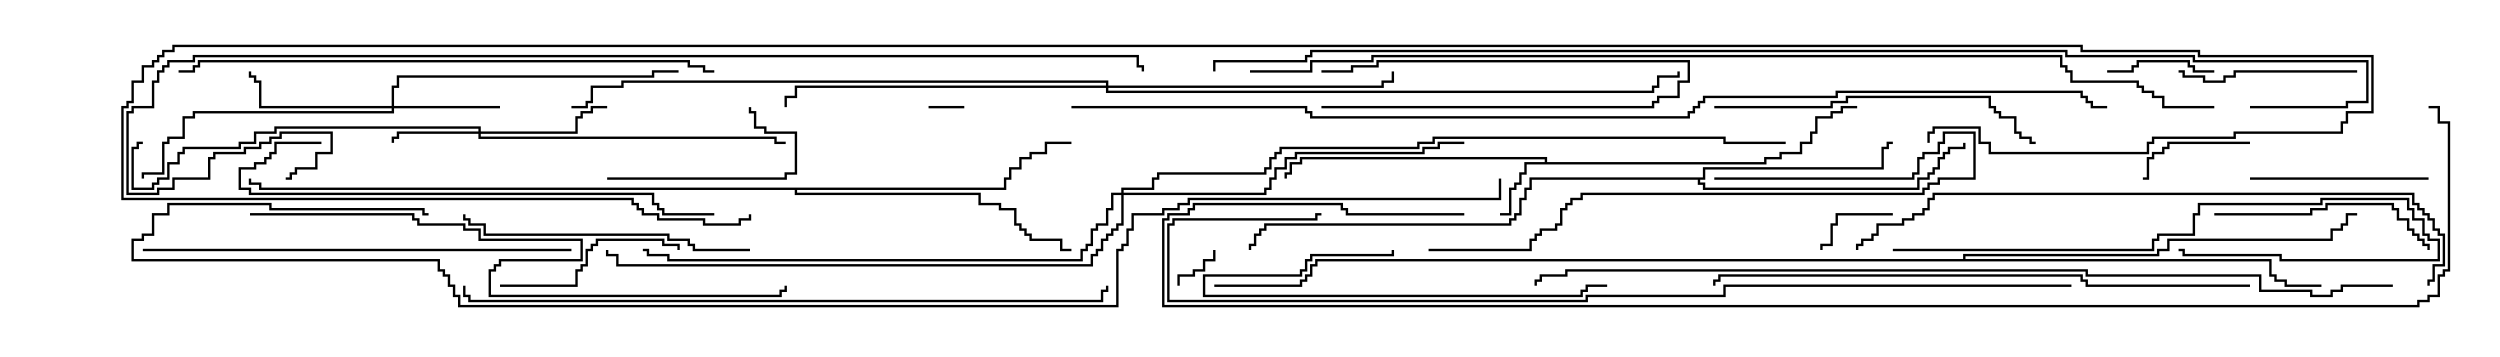 <svg version="1.1" width="105" height="15" xmlns="http://www.w3.org/2000/svg"><path d="M64.879,6.807L64.879,6.693L54.693,6.693L54.693,6.907L54.264,6.907L54.264,7.336L54.05,7.336L54.05,7.5L53.95,7.5L53.95,7.236L54.164,7.236L54.164,6.807L54.593,6.807L54.593,6.593L64.979,6.593L64.979,6.807L74.093,6.807L74.093,6.593L74.736,6.593L74.736,6.379L75.593,6.379L75.593,5.95L76.021,5.95L76.021,5.521L76.236,5.521L76.236,4.879L76.879,4.879L76.879,4.664L77.307,4.664L77.307,4.45L78,4.45L78,4.55L77.407,4.55L77.407,4.764L76.979,4.764L76.979,4.979L76.336,4.979L76.336,5.621L76.121,5.621L76.121,6.05L75.693,6.05L75.693,6.479L74.836,6.479L74.836,6.693L74.193,6.693L74.193,6.907L64.121,6.907L64.121,7.336L63.907,7.336L63.907,7.764L63.693,7.764L63.693,7.979L63.479,7.979L63.479,9.05L63,9.05L63,8.95L63.379,8.95L63.379,7.879L63.593,7.879L63.593,7.664L63.807,7.664L63.807,7.236L64.021,7.236L64.021,6.807z" stroke="none"/><path d="M71.521,7.45L71.521,7.021L79.021,7.021L79.021,6.164L79.236,6.164L79.236,5.95L79.5,5.95L79.5,6.05L79.336,6.05L79.336,6.264L79.121,6.264L79.121,7.121L71.621,7.121L71.621,7.55L71.407,7.55L71.407,7.664L71.621,7.664L71.621,7.879L80.521,7.879L80.521,7.45L80.95,7.45L80.95,7.236L81.164,7.236L81.164,7.021L81.379,7.021L81.379,6.593L81.593,6.593L81.593,6.379L81.807,6.379L81.807,6.164L82.45,6.164L82.45,6L82.55,6L82.55,6.264L81.907,6.264L81.907,6.479L81.693,6.479L81.693,6.693L81.479,6.693L81.479,7.121L81.264,7.121L81.264,7.336L81.05,7.336L81.05,7.55L80.621,7.55L80.621,7.979L71.521,7.979L71.521,7.764L71.307,7.764L71.307,7.55L64.336,7.55L64.336,7.979L64.121,7.979L64.121,8.407L63.907,8.407L63.907,9.05L63.693,9.05L63.693,9.264L63.479,9.264L63.479,9.479L53.193,9.479L53.193,9.693L52.979,9.693L52.979,9.907L52.764,9.907L52.764,10.336L52.55,10.336L52.55,10.5L52.45,10.5L52.45,10.236L52.664,10.236L52.664,9.807L52.879,9.807L52.879,9.593L53.093,9.593L53.093,9.379L63.379,9.379L63.379,9.164L63.593,9.164L63.593,8.95L63.807,8.95L63.807,8.307L64.021,8.307L64.021,7.879L64.236,7.879L64.236,7.45z" stroke="none"/><path d="M42.164,7.879L42.164,7.45L42.379,7.45L42.379,7.021L42.807,7.021L42.807,6.593L43.236,6.593L43.236,6.379L43.879,6.379L43.879,5.95L45,5.95L45,6.05L43.979,6.05L43.979,6.479L43.336,6.479L43.336,6.693L42.907,6.693L42.907,7.121L42.479,7.121L42.479,7.55L42.264,7.55L42.264,7.979L33.479,7.979L33.479,8.093L41.193,8.093L41.193,8.521L42.05,8.521L42.05,8.736L42.693,8.736L42.693,9.379L42.907,9.379L42.907,9.593L43.121,9.593L43.121,9.807L43.336,9.807L43.336,10.021L44.621,10.021L44.621,10.45L45,10.45L45,10.55L44.521,10.55L44.521,10.121L43.236,10.121L43.236,9.907L43.021,9.907L43.021,9.693L42.807,9.693L42.807,9.479L42.593,9.479L42.593,8.836L41.95,8.836L41.95,8.621L41.093,8.621L41.093,8.193L33.379,8.193L33.379,7.979L10.879,7.979L10.879,7.764L10.45,7.764L10.45,7.5L10.55,7.5L10.55,7.664L10.979,7.664L10.979,7.879z" stroke="none"/><path d="M82.45,10.879L82.45,10.664L90.593,10.664L90.593,10.45L91.021,10.45L91.021,10.021L97.879,10.021L97.879,9.593L98.307,9.593L98.307,9.379L98.521,9.379L98.521,8.95L99,8.95L99,9.05L98.621,9.05L98.621,9.479L98.407,9.479L98.407,9.693L97.979,9.693L97.979,10.121L91.121,10.121L91.121,10.55L90.693,10.55L90.693,10.764L82.55,10.764L82.55,10.879L95.407,10.879L95.407,11.521L95.621,11.521L95.621,11.736L96.05,11.736L96.05,11.95L97.5,11.95L97.5,12.05L95.95,12.05L95.95,11.836L95.521,11.836L95.521,11.621L95.307,11.621L95.307,10.979L55.336,10.979L55.336,11.193L55.121,11.193L55.121,11.621L54.907,11.621L54.907,11.836L54.693,11.836L54.693,12.05L51,12.05L51,11.95L54.593,11.95L54.593,11.736L54.807,11.736L54.807,11.521L55.021,11.521L55.021,11.093L55.236,11.093L55.236,10.879z" stroke="none"/><path d="M20.093,5.521L20.093,5.407L11.621,5.407L11.621,5.621L10.764,5.621L10.764,6.05L10.121,6.05L10.121,6.264L7.764,6.264L7.764,6.479L7.55,6.479L7.55,6.907L7.121,6.907L7.121,7.55L6.693,7.55L6.693,7.764L6.479,7.764L6.479,7.979L5.521,7.979L5.521,6.164L5.736,6.164L5.736,5.95L6,5.95L6,6.05L5.836,6.05L5.836,6.264L5.621,6.264L5.621,7.879L6.379,7.879L6.379,7.664L6.593,7.664L6.593,7.45L7.021,7.45L7.021,6.807L7.45,6.807L7.45,6.379L7.664,6.379L7.664,6.164L10.021,6.164L10.021,5.95L10.664,5.95L10.664,5.521L11.521,5.521L11.521,5.307L20.193,5.307L20.193,5.521L24.164,5.521L24.164,4.879L24.379,4.879L24.379,4.664L24.807,4.664L24.807,4.45L25.5,4.45L25.5,4.55L24.907,4.55L24.907,4.764L24.479,4.764L24.479,4.979L24.264,4.979L24.264,5.621L20.193,5.621L20.193,5.736L32.621,5.736L32.621,5.95L33,5.95L33,6.05L32.521,6.05L32.521,5.836L20.093,5.836L20.093,5.621L16.764,5.621L16.764,5.836L16.55,5.836L16.55,6L16.45,6L16.45,5.736L16.664,5.736L16.664,5.521z" stroke="none"/><path d="M16.45,4.45L16.45,3.593L16.664,3.593L16.664,3.164L27.379,3.164L27.379,2.95L28.5,2.95L28.5,3.05L27.479,3.05L27.479,3.264L16.764,3.264L16.764,3.693L16.55,3.693L16.55,4.45L21,4.45L21,4.55L16.55,4.55L16.55,4.764L8.193,4.764L8.193,4.979L7.764,4.979L7.764,5.836L7.121,5.836L7.121,6.05L6.907,6.05L6.907,7.336L6.05,7.336L6.05,7.5L5.95,7.5L5.95,7.236L6.807,7.236L6.807,5.95L7.021,5.95L7.021,5.736L7.664,5.736L7.664,4.879L8.093,4.879L8.093,4.664L16.45,4.664L16.45,4.55L10.879,4.55L10.879,3.479L10.664,3.479L10.664,3.264L10.45,3.264L10.45,3L10.55,3L10.55,3.164L10.764,3.164L10.764,3.379L10.979,3.379L10.979,4.45z" stroke="none"/><path d="M46.45,3.593L46.45,3.479L26.193,3.479L26.193,3.693L24.907,3.693L24.907,4.336L24.693,4.336L24.693,4.55L24,4.55L24,4.45L24.593,4.45L24.593,4.236L24.807,4.236L24.807,3.593L26.093,3.593L26.093,3.379L46.55,3.379L46.55,3.593L58.021,3.593L58.021,3.379L58.45,3.379L58.45,3L58.55,3L58.55,3.479L58.121,3.479L58.121,3.693L46.55,3.693L46.55,3.807L69.379,3.807L69.379,3.593L69.593,3.593L69.593,3.164L70.45,3.164L70.45,3L70.55,3L70.55,3.264L69.693,3.264L69.693,3.693L69.479,3.693L69.479,3.907L46.45,3.907L46.45,3.693L33.479,3.693L33.479,4.121L33.05,4.121L33.05,4.5L32.95,4.5L32.95,4.021L33.379,4.021L33.379,3.593z" stroke="none"/><path d="M47.093,8.093L47.093,7.879L48.379,7.879L48.379,7.45L48.593,7.45L48.593,7.236L53.093,7.236L53.093,7.021L53.307,7.021L53.307,6.593L53.521,6.593L53.521,6.379L53.736,6.379L53.736,6.164L59.521,6.164L59.521,5.95L60.164,5.95L60.164,5.736L72.479,5.736L72.479,5.95L75,5.95L75,6.05L72.379,6.05L72.379,5.836L60.264,5.836L60.264,6.05L59.621,6.05L59.621,6.264L53.836,6.264L53.836,6.479L53.621,6.479L53.621,6.693L53.407,6.693L53.407,7.121L53.193,7.121L53.193,7.336L48.693,7.336L48.693,7.55L48.479,7.55L48.479,7.979L47.193,7.979L47.193,8.093L53.093,8.093L53.093,7.879L53.307,7.879L53.307,7.45L53.521,7.45L53.521,7.021L53.95,7.021L53.95,6.593L54.379,6.593L54.379,6.379L59.736,6.379L59.736,6.164L60.379,6.164L60.379,5.95L61.5,5.95L61.5,6.05L60.479,6.05L60.479,6.264L59.836,6.264L59.836,6.479L54.479,6.479L54.479,6.693L54.05,6.693L54.05,7.121L53.621,7.121L53.621,7.55L53.407,7.55L53.407,7.979L53.193,7.979L53.193,8.193L47.193,8.193L47.193,9.479L46.979,9.479L46.979,9.693L46.764,9.693L46.764,9.907L46.55,9.907L46.55,10.121L46.336,10.121L46.336,10.55L46.121,10.55L46.121,10.764L45.907,10.764L45.907,11.193L25.879,11.193L25.879,10.764L25.45,10.764L25.45,10.5L25.55,10.5L25.55,10.664L25.979,10.664L25.979,11.093L45.807,11.093L45.807,10.664L46.021,10.664L46.021,10.45L46.236,10.45L46.236,10.021L46.45,10.021L46.45,9.807L46.664,9.807L46.664,9.593L46.879,9.593L46.879,9.379L47.093,9.379L47.093,8.193L46.764,8.193L46.764,8.836L46.55,8.836L46.55,9.479L46.121,9.479L46.121,9.693L45.907,9.693L45.907,10.336L45.693,10.336L45.693,10.55L45.479,10.55L45.479,10.979L28.021,10.979L28.021,10.764L27.164,10.764L27.164,10.55L27,10.55L27,10.45L27.264,10.45L27.264,10.664L28.121,10.664L28.121,10.879L45.379,10.879L45.379,10.45L45.593,10.45L45.593,10.236L45.807,10.236L45.807,9.593L46.021,9.593L46.021,9.379L46.45,9.379L46.45,8.736L46.664,8.736L46.664,8.093z" stroke="none"/><path d="M55.5,4.55L55.5,4.45L69.379,4.45L69.379,4.236L69.593,4.236L69.593,4.021L70.45,4.021L70.45,3.379L70.879,3.379L70.879,2.621L57.907,2.621L57.907,2.836L56.836,2.836L56.836,3.05L55.5,3.05L55.5,2.95L56.736,2.95L56.736,2.736L57.807,2.736L57.807,2.521L70.979,2.521L70.979,3.479L70.55,3.479L70.55,4.121L69.693,4.121L69.693,4.336L69.479,4.336L69.479,4.55z" stroke="none"/><path d="M40.5,4.45L40.5,4.55L39,4.55L39,4.45z" stroke="none"/><path d="M49.55,12L49.45,12L49.45,11.521L50.093,11.521L50.093,11.307L50.521,11.307L50.521,10.879L50.95,10.879L50.95,10.5L51.05,10.5L51.05,10.979L50.621,10.979L50.621,11.407L50.193,11.407L50.193,11.621L49.55,11.621z" stroke="none"/><path d="M79.5,8.95L79.5,9.05L77.193,9.05L77.193,9.479L76.979,9.479L76.979,10.336L76.55,10.336L76.55,10.5L76.45,10.5L76.45,10.236L76.879,10.236L76.879,9.379L77.093,9.379L77.093,8.95z" stroke="none"/><path d="M93,2.95L93,3.05L92.093,3.05L92.093,2.836L91.879,2.836L91.879,2.621L89.836,2.621L89.836,2.836L89.621,2.836L89.621,3.05L88.5,3.05L88.5,2.95L89.521,2.95L89.521,2.736L89.736,2.736L89.736,2.521L91.979,2.521L91.979,2.736L92.193,2.736L92.193,2.95z" stroke="none"/><path d="M94.5,5.95L94.5,6.05L91.121,6.05L91.121,6.264L90.907,6.264L90.907,6.479L90.479,6.479L90.479,6.693L90.264,6.693L90.264,7.55L90,7.55L90,7.45L90.164,7.45L90.164,6.593L90.379,6.593L90.379,6.379L90.807,6.379L90.807,6.164L91.021,6.164L91.021,5.95z" stroke="none"/><path d="M25.5,7.55L25.5,7.45L32.95,7.45L32.95,7.236L33.379,7.236L33.379,5.621L32.093,5.621L32.093,5.407L31.664,5.407L31.664,4.764L31.45,4.764L31.45,4.5L31.55,4.5L31.55,4.664L31.764,4.664L31.764,5.307L32.193,5.307L32.193,5.521L33.479,5.521L33.479,7.336L33.05,7.336L33.05,7.55z" stroke="none"/><path d="M102,7.45L102,7.55L94.5,7.55L94.5,7.45z" stroke="none"/><path d="M99,2.95L99,3.05L93.907,3.05L93.907,3.264L93.479,3.264L93.479,3.479L92.521,3.479L92.521,3.264L91.664,3.264L91.664,3.05L91.5,3.05L91.5,2.95L91.764,2.95L91.764,3.164L92.621,3.164L92.621,3.379L93.379,3.379L93.379,3.164L93.807,3.164L93.807,2.95z" stroke="none"/><path d="M21,12.05L21,11.95L24.164,11.95L24.164,11.307L24.379,11.307L24.379,11.093L24.593,11.093L24.593,10.45L24.807,10.45L24.807,10.236L25.021,10.236L25.021,10.021L27.907,10.021L27.907,10.236L28.55,10.236L28.55,10.5L28.45,10.5L28.45,10.336L27.807,10.336L27.807,10.121L25.121,10.121L25.121,10.336L24.907,10.336L24.907,10.55L24.693,10.55L24.693,11.193L24.479,11.193L24.479,11.407L24.264,11.407L24.264,12.05z" stroke="none"/><path d="M67.5,11.95L67.5,12.05L66.693,12.05L66.693,12.264L66.479,12.264L66.479,12.479L50.521,12.479L50.521,11.521L54.593,11.521L54.593,11.307L54.807,11.307L54.807,10.879L55.021,10.879L55.021,10.664L58.45,10.664L58.45,10.5L58.55,10.5L58.55,10.764L55.121,10.764L55.121,10.979L54.907,10.979L54.907,11.407L54.693,11.407L54.693,11.621L50.621,11.621L50.621,12.379L66.379,12.379L66.379,12.164L66.593,12.164L66.593,11.95z" stroke="none"/><path d="M93,9.05L93,8.95L97.021,8.95L97.021,8.736L97.664,8.736L97.664,8.521L100.55,8.521L100.55,8.736L100.764,8.736L100.764,9.164L101.193,9.164L101.193,9.593L101.407,9.593L101.407,9.807L101.621,9.807L101.621,10.021L101.836,10.021L101.836,10.236L102.05,10.236L102.05,10.5L101.95,10.5L101.95,10.336L101.736,10.336L101.736,10.121L101.521,10.121L101.521,9.907L101.307,9.907L101.307,9.693L101.093,9.693L101.093,9.264L100.664,9.264L100.664,8.836L100.45,8.836L100.45,8.621L97.764,8.621L97.764,8.836L97.121,8.836L97.121,9.05z" stroke="none"/><path d="M79.5,10.55L79.5,10.45L90.379,10.45L90.379,10.021L90.593,10.021L90.593,9.807L92.093,9.807L92.093,8.95L92.307,8.95L92.307,8.521L97.45,8.521L97.45,8.307L101.193,8.307L101.193,8.736L101.407,8.736L101.407,9.164L101.836,9.164L101.836,9.807L102.05,9.807L102.05,10.021L102.479,10.021L102.479,10.979L95.736,10.979L95.736,10.764L91.664,10.764L91.664,10.55L91.5,10.55L91.5,10.45L91.764,10.45L91.764,10.664L95.836,10.664L95.836,10.879L102.379,10.879L102.379,10.121L101.95,10.121L101.95,9.907L101.736,9.907L101.736,9.264L101.307,9.264L101.307,8.836L101.093,8.836L101.093,8.407L97.55,8.407L97.55,8.621L92.407,8.621L92.407,9.05L92.193,9.05L92.193,9.907L90.693,9.907L90.693,10.121L90.479,10.121L90.479,10.55z" stroke="none"/><path d="M31.5,10.45L31.5,10.55L29.093,10.55L29.093,10.336L28.879,10.336L28.879,10.121L28.021,10.121L28.021,9.907L20.307,9.907L20.307,9.479L19.664,9.479L19.664,9.264L19.45,9.264L19.45,9L19.55,9L19.55,9.164L19.764,9.164L19.764,9.379L20.407,9.379L20.407,9.807L28.121,9.807L28.121,10.021L28.979,10.021L28.979,10.236L29.193,10.236L29.193,10.45z" stroke="none"/><path d="M72,7.55L72,7.45L80.307,7.45L80.307,7.236L80.521,7.236L80.521,6.593L80.736,6.593L80.736,6.379L81.379,6.379L81.379,5.95L81.593,5.95L81.593,5.521L82.979,5.521L82.979,7.55L81.479,7.55L81.479,7.764L81.05,7.764L81.05,7.979L80.836,7.979L80.836,8.193L66.479,8.193L66.479,8.407L66.05,8.407L66.05,8.621L65.836,8.621L65.836,8.836L65.621,8.836L65.621,9.479L65.407,9.479L65.407,9.693L64.764,9.693L64.764,9.907L64.55,9.907L64.55,10.121L64.336,10.121L64.336,10.55L60,10.55L60,10.45L64.236,10.45L64.236,10.021L64.45,10.021L64.45,9.807L64.664,9.807L64.664,9.593L65.307,9.593L65.307,9.379L65.521,9.379L65.521,8.736L65.736,8.736L65.736,8.521L65.95,8.521L65.95,8.307L66.379,8.307L66.379,8.093L80.736,8.093L80.736,7.879L80.95,7.879L80.95,7.664L81.379,7.664L81.379,7.45L82.879,7.45L82.879,5.621L81.693,5.621L81.693,6.05L81.479,6.05L81.479,6.479L80.836,6.479L80.836,6.693L80.621,6.693L80.621,7.336L80.407,7.336L80.407,7.55z" stroke="none"/><path d="M72,4.55L72,4.45L76.879,4.45L76.879,4.236L77.521,4.236L77.521,4.021L83.621,4.021L83.621,4.45L83.836,4.45L83.836,4.664L84.05,4.664L84.05,4.879L84.693,4.879L84.693,5.521L84.907,5.521L84.907,5.736L85.336,5.736L85.336,5.95L85.5,5.95L85.5,6.05L85.236,6.05L85.236,5.836L84.807,5.836L84.807,5.621L84.593,5.621L84.593,4.979L83.95,4.979L83.95,4.764L83.736,4.764L83.736,4.55L83.521,4.55L83.521,4.121L77.621,4.121L77.621,4.336L76.979,4.336L76.979,4.55z" stroke="none"/><path d="M13.5,5.95L13.5,6.05L11.621,6.05L11.621,6.479L11.407,6.479L11.407,6.693L11.193,6.693L11.193,6.907L10.764,6.907L10.764,7.121L10.121,7.121L10.121,7.879L10.55,7.879L10.55,8.093L27.479,8.093L27.479,8.521L27.693,8.521L27.693,8.736L27.907,8.736L27.907,8.95L30,8.95L30,9.05L27.807,9.05L27.807,8.836L27.593,8.836L27.593,8.621L27.379,8.621L27.379,8.193L10.45,8.193L10.45,7.979L10.021,7.979L10.021,7.021L10.664,7.021L10.664,6.807L11.093,6.807L11.093,6.593L11.307,6.593L11.307,6.379L11.521,6.379L11.521,5.95z" stroke="none"/><path d="M24,10.45L24,10.55L6,10.55L6,10.45z" stroke="none"/><path d="M30,2.95L30,3.05L29.521,3.05L29.521,2.836L28.879,2.836L28.879,2.621L8.407,2.621L8.407,2.836L8.193,2.836L8.193,3.05L7.5,3.05L7.5,2.95L8.093,2.95L8.093,2.736L8.307,2.736L8.307,2.521L28.979,2.521L28.979,2.736L29.621,2.736L29.621,2.95z" stroke="none"/><path d="M94.5,11.95L94.5,12.05L87.593,12.05L87.593,11.836L87.379,11.836L87.379,11.621L72.264,11.621L72.264,11.836L72.05,11.836L72.05,12L71.95,12L71.95,11.736L72.164,11.736L72.164,11.521L87.479,11.521L87.479,11.736L87.693,11.736L87.693,11.95z" stroke="none"/><path d="M10.5,9.05L10.5,8.95L17.407,8.95L17.407,9.164L17.621,9.164L17.621,9.379L19.55,9.379L19.55,9.593L20.193,9.593L20.193,10.021L24.479,10.021L24.479,10.979L21.05,10.979L21.05,11.193L20.836,11.193L20.836,11.407L20.621,11.407L20.621,12.379L32.736,12.379L32.736,12.164L32.95,12.164L32.95,12L33.05,12L33.05,12.264L32.836,12.264L32.836,12.479L20.521,12.479L20.521,11.307L20.736,11.307L20.736,11.093L20.95,11.093L20.95,10.879L24.379,10.879L24.379,10.121L20.093,10.121L20.093,9.693L19.45,9.693L19.45,9.479L17.521,9.479L17.521,9.264L17.307,9.264L17.307,9.05z" stroke="none"/><path d="M102.05,12L101.95,12L101.95,11.736L102.164,11.736L102.164,11.093L102.593,11.093L102.593,9.907L102.379,9.907L102.379,9.693L102.164,9.693L102.164,9.264L101.95,9.264L101.95,9.05L101.736,9.05L101.736,8.836L101.521,8.836L101.521,8.621L101.307,8.621L101.307,8.193L81.264,8.193L81.264,8.407L81.05,8.407L81.05,8.836L80.836,8.836L80.836,9.05L80.407,9.05L80.407,9.264L79.979,9.264L79.979,9.479L78.907,9.479L78.907,9.907L78.693,9.907L78.693,10.121L78.264,10.121L78.264,10.336L78.05,10.336L78.05,10.5L77.95,10.5L77.95,10.236L78.164,10.236L78.164,10.021L78.593,10.021L78.593,9.807L78.807,9.807L78.807,9.379L79.879,9.379L79.879,9.164L80.307,9.164L80.307,8.95L80.736,8.95L80.736,8.736L80.95,8.736L80.95,8.307L81.164,8.307L81.164,8.093L101.407,8.093L101.407,8.521L101.621,8.521L101.621,8.736L101.836,8.736L101.836,8.95L102.05,8.95L102.05,9.164L102.264,9.164L102.264,9.593L102.479,9.593L102.479,9.807L102.693,9.807L102.693,11.193L102.264,11.193L102.264,11.836L102.05,11.836z" stroke="none"/><path d="M19.45,12L19.55,12L19.55,12.379L19.764,12.379L19.764,12.593L46.236,12.593L46.236,12.164L46.45,12.164L46.45,12L46.55,12L46.55,12.264L46.336,12.264L46.336,12.693L19.664,12.693L19.664,12.479L19.45,12.479z" stroke="none"/><path d="M87,11.95L87,12.05L72.479,12.05L72.479,12.479L66.693,12.479L66.693,12.693L49.021,12.693L49.021,9.379L49.236,9.379L49.236,9.164L55.236,9.164L55.236,8.95L55.5,8.95L55.5,9.05L55.336,9.05L55.336,9.264L49.336,9.264L49.336,9.479L49.121,9.479L49.121,12.593L66.593,12.593L66.593,12.379L72.379,12.379L72.379,11.95z" stroke="none"/><path d="M100.5,11.95L100.5,12.05L98.407,12.05L98.407,12.264L97.979,12.264L97.979,12.479L97.021,12.479L97.021,12.264L94.879,12.264L94.879,11.621L87.593,11.621L87.593,11.407L65.836,11.407L65.836,11.621L64.764,11.621L64.764,11.836L64.55,11.836L64.55,12L64.45,12L64.45,11.736L64.664,11.736L64.664,11.521L65.736,11.521L65.736,11.307L87.693,11.307L87.693,11.521L94.979,11.521L94.979,12.164L97.121,12.164L97.121,12.379L97.879,12.379L97.879,12.164L98.307,12.164L98.307,11.95z" stroke="none"/><path d="M12,7.55L12,7.45L12.164,7.45L12.164,7.236L12.379,7.236L12.379,7.021L13.236,7.021L13.236,6.379L13.879,6.379L13.879,5.621L11.836,5.621L11.836,5.836L11.407,5.836L11.407,6.05L10.979,6.05L10.979,6.264L10.336,6.264L10.336,6.479L9.05,6.479L9.05,6.693L8.836,6.693L8.836,7.55L7.336,7.55L7.336,7.979L6.693,7.979L6.693,8.193L5.307,8.193L5.307,4.664L5.521,4.664L5.521,4.45L6.379,4.45L6.379,3.379L6.593,3.379L6.593,2.95L6.807,2.95L6.807,2.736L7.021,2.736L7.021,2.521L8.093,2.521L8.093,2.307L47.836,2.307L47.836,2.736L48.05,2.736L48.05,3L47.95,3L47.95,2.836L47.736,2.836L47.736,2.407L8.193,2.407L8.193,2.621L7.121,2.621L7.121,2.836L6.907,2.836L6.907,3.05L6.693,3.05L6.693,3.479L6.479,3.479L6.479,4.55L5.621,4.55L5.621,4.764L5.407,4.764L5.407,8.093L6.593,8.093L6.593,7.879L7.236,7.879L7.236,7.45L8.736,7.45L8.736,6.593L8.95,6.593L8.95,6.379L10.236,6.379L10.236,6.164L10.879,6.164L10.879,5.95L11.307,5.95L11.307,5.736L11.736,5.736L11.736,5.521L13.979,5.521L13.979,6.479L13.336,6.479L13.336,7.121L12.479,7.121L12.479,7.336L12.264,7.336L12.264,7.55z" stroke="none"/><path d="M52.5,3.05L52.5,2.95L55.021,2.95L55.021,2.521L57.593,2.521L57.593,2.307L86.621,2.307L86.621,2.736L86.836,2.736L86.836,2.95L87.05,2.95L87.05,3.379L89.836,3.379L89.836,3.593L90.05,3.593L90.05,3.807L90.479,3.807L90.479,4.021L90.907,4.021L90.907,4.45L93,4.45L93,4.55L90.807,4.55L90.807,4.121L90.379,4.121L90.379,3.907L89.95,3.907L89.95,3.693L89.736,3.693L89.736,3.479L86.95,3.479L86.95,3.05L86.736,3.05L86.736,2.836L86.521,2.836L86.521,2.407L57.693,2.407L57.693,2.621L55.121,2.621L55.121,3.05z" stroke="none"/><path d="M61.5,8.95L61.5,9.05L56.521,9.05L56.521,8.836L56.307,8.836L56.307,8.621L50.193,8.621L50.193,8.836L49.979,8.836L49.979,9.05L49.121,9.05L49.121,9.264L48.907,9.264L48.907,12.807L101.521,12.807L101.521,12.593L101.95,12.593L101.95,12.379L102.379,12.379L102.379,11.521L102.593,11.521L102.593,11.307L102.807,11.307L102.807,5.193L102.379,5.193L102.379,4.55L102,4.55L102,4.45L102.479,4.45L102.479,5.093L102.907,5.093L102.907,11.407L102.693,11.407L102.693,11.621L102.479,11.621L102.479,12.479L102.05,12.479L102.05,12.693L101.621,12.693L101.621,12.907L48.807,12.907L48.807,9.164L49.021,9.164L49.021,8.95L49.879,8.95L49.879,8.736L50.093,8.736L50.093,8.521L56.407,8.521L56.407,8.736L56.621,8.736L56.621,8.95z" stroke="none"/><path d="M45,4.55L45,4.45L54.907,4.45L54.907,4.664L55.121,4.664L55.121,4.879L70.879,4.879L70.879,4.664L71.093,4.664L71.093,4.45L71.307,4.45L71.307,4.236L71.521,4.236L71.521,4.021L77.093,4.021L77.093,3.807L87.479,3.807L87.479,4.021L87.693,4.021L87.693,4.236L87.907,4.236L87.907,4.45L88.5,4.45L88.5,4.55L87.807,4.55L87.807,4.336L87.593,4.336L87.593,4.121L87.379,4.121L87.379,3.907L77.193,3.907L77.193,4.121L71.621,4.121L71.621,4.336L71.407,4.336L71.407,4.55L71.193,4.55L71.193,4.764L70.979,4.764L70.979,4.979L55.021,4.979L55.021,4.764L54.807,4.764L54.807,4.55z" stroke="none"/><path d="M94.5,4.55L94.5,4.45L98.521,4.45L98.521,4.236L99.379,4.236L99.379,2.621L92.093,2.621L92.093,2.407L86.736,2.407L86.736,2.193L55.121,2.193L55.121,2.407L54.907,2.407L54.907,2.621L51.05,2.621L51.05,3L50.95,3L50.95,2.521L54.807,2.521L54.807,2.307L55.021,2.307L55.021,2.093L86.836,2.093L86.836,2.307L92.193,2.307L92.193,2.521L99.479,2.521L99.479,4.336L98.621,4.336L98.621,4.55z" stroke="none"/><path d="M18,8.95L18,9.05L17.736,9.05L17.736,8.836L11.307,8.836L11.307,8.621L7.121,8.621L7.121,9.05L6.479,9.05L6.479,9.907L6.05,9.907L6.05,10.121L5.621,10.121L5.621,10.879L18.479,10.879L18.479,11.307L18.693,11.307L18.693,11.521L18.907,11.521L18.907,11.95L19.121,11.95L19.121,12.379L19.336,12.379L19.336,12.807L46.879,12.807L46.879,10.45L47.093,10.45L47.093,10.236L47.307,10.236L47.307,9.593L47.521,9.593L47.521,8.95L48.807,8.95L48.807,8.736L49.45,8.736L49.45,8.521L49.879,8.521L49.879,8.307L62.95,8.307L62.95,7.5L63.05,7.5L63.05,8.407L49.979,8.407L49.979,8.621L49.55,8.621L49.55,8.836L48.907,8.836L48.907,9.05L47.621,9.05L47.621,9.693L47.407,9.693L47.407,10.336L47.193,10.336L47.193,10.55L46.979,10.55L46.979,12.907L19.236,12.907L19.236,12.479L19.021,12.479L19.021,12.05L18.807,12.05L18.807,11.621L18.593,11.621L18.593,11.407L18.379,11.407L18.379,10.979L5.521,10.979L5.521,10.021L5.95,10.021L5.95,9.807L6.379,9.807L6.379,8.95L7.021,8.95L7.021,8.521L11.407,8.521L11.407,8.736L17.836,8.736L17.836,8.95z" stroke="none"/><path d="M81.05,6L80.95,6L80.95,5.521L81.164,5.521L81.164,5.307L83.193,5.307L83.193,5.95L83.621,5.95L83.621,6.379L90.164,6.379L90.164,5.95L90.379,5.95L90.379,5.736L93.807,5.736L93.807,5.521L98.307,5.521L98.307,5.093L98.521,5.093L98.521,4.664L99.593,4.664L99.593,2.407L92.307,2.407L92.307,2.193L87.379,2.193L87.379,1.979L7.336,1.979L7.336,2.193L6.907,2.193L6.907,2.407L6.693,2.407L6.693,2.621L6.479,2.621L6.479,2.836L6.05,2.836L6.05,3.479L5.621,3.479L5.621,4.336L5.407,4.336L5.407,4.55L5.193,4.55L5.193,8.307L26.621,8.307L26.621,8.521L26.836,8.521L26.836,8.736L27.05,8.736L27.05,8.95L27.693,8.95L27.693,9.164L29.621,9.164L29.621,9.379L31.021,9.379L31.021,9.164L31.45,9.164L31.45,9L31.55,9L31.55,9.264L31.121,9.264L31.121,9.479L29.521,9.479L29.521,9.264L27.593,9.264L27.593,9.05L26.95,9.05L26.95,8.836L26.736,8.836L26.736,8.621L26.521,8.621L26.521,8.407L5.093,8.407L5.093,4.45L5.307,4.45L5.307,4.236L5.521,4.236L5.521,3.379L5.95,3.379L5.95,2.736L6.379,2.736L6.379,2.521L6.593,2.521L6.593,2.307L6.807,2.307L6.807,2.093L7.236,2.093L7.236,1.879L87.479,1.879L87.479,2.093L92.407,2.093L92.407,2.307L99.693,2.307L99.693,4.764L98.621,4.764L98.621,5.193L98.407,5.193L98.407,5.621L93.907,5.621L93.907,5.836L90.479,5.836L90.479,6.05L90.264,6.05L90.264,6.479L83.521,6.479L83.521,6.05L83.093,6.05L83.093,5.407L81.264,5.407L81.264,5.621L81.05,5.621z" stroke="none"/></svg>